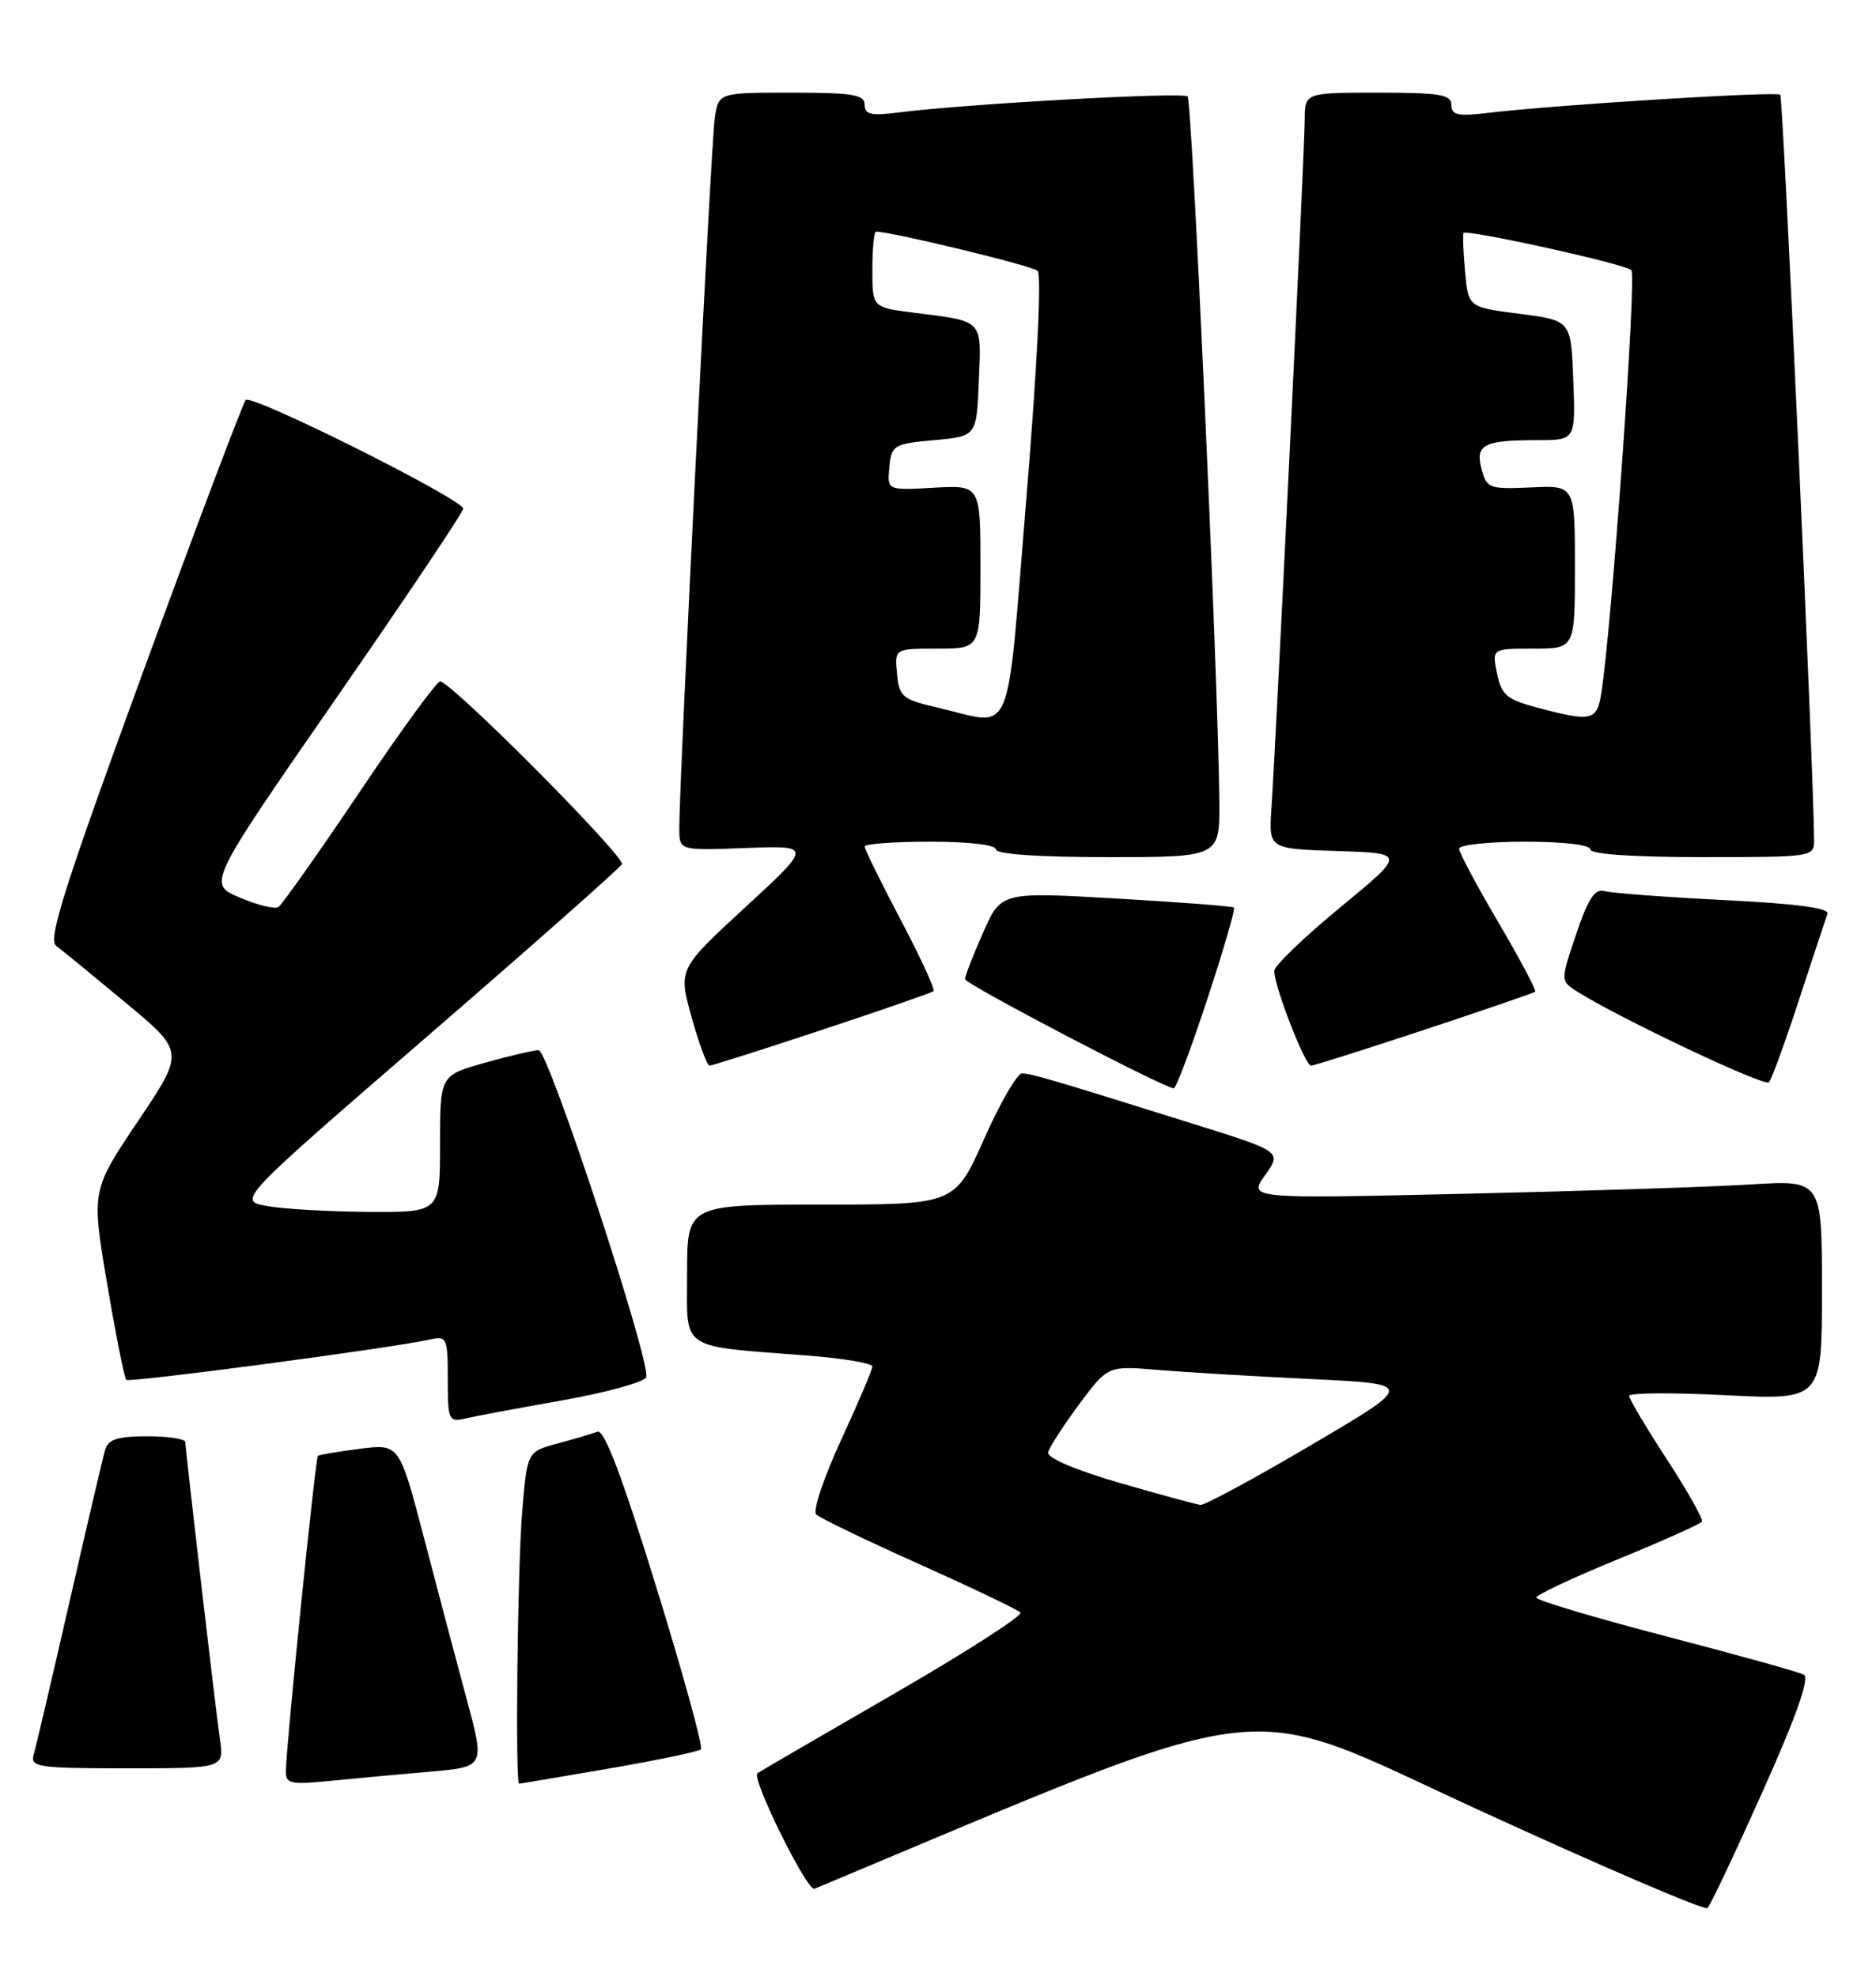 <?xml version="1.0" encoding="UTF-8" standalone="no"?>
<!DOCTYPE svg PUBLIC "-//W3C//DTD SVG 1.1//EN" "http://www.w3.org/Graphics/SVG/1.1/DTD/svg11.dtd" >
<svg xmlns="http://www.w3.org/2000/svg" xmlns:xlink="http://www.w3.org/1999/xlink" version="1.1" viewBox="0 0 243 256">
 <g >
 <path fill="currentColor"
d=" M 228.32 232.00 C 232.71 222.19 234.43 217.30 233.65 216.87 C 233.02 216.53 224.96 214.29 215.75 211.89 C 206.54 209.49 199.00 207.24 199.00 206.89 C 199.00 206.54 203.75 204.31 209.56 201.93 C 215.37 199.55 220.28 197.35 220.46 197.05 C 220.64 196.75 218.60 193.12 215.92 189.00 C 213.23 184.88 211.03 181.17 211.02 180.77 C 211.01 180.37 216.62 180.33 223.50 180.68 C 236.00 181.31 236.00 181.31 236.00 167.06 C 236.00 152.81 236.00 152.81 226.75 153.39 C 221.66 153.71 204.94 154.25 189.60 154.60 C 161.70 155.24 161.70 155.24 163.87 152.18 C 166.05 149.13 166.05 149.13 154.27 145.45 C 136.04 139.74 133.58 139.02 132.38 139.01 C 131.76 139.00 129.55 142.82 127.47 147.50 C 123.68 156.00 123.68 156.00 106.34 156.00 C 89.00 156.00 89.00 156.00 89.00 164.91 C 89.00 175.08 87.75 174.23 104.75 175.56 C 109.29 175.92 113.00 176.55 113.00 176.96 C 113.00 177.38 111.17 181.67 108.94 186.50 C 106.71 191.33 105.26 195.66 105.72 196.12 C 106.18 196.58 112.17 199.47 119.03 202.54 C 125.89 205.62 131.81 208.44 132.18 208.82 C 132.56 209.19 125.13 213.96 115.68 219.42 C 106.23 224.87 98.33 229.47 98.11 229.64 C 97.29 230.28 104.56 244.99 105.50 244.60 C 166.63 219.04 159.86 219.84 191.42 234.34 C 207.41 241.69 220.80 247.43 221.17 247.10 C 221.54 246.77 224.75 239.97 228.32 232.00 Z  M 55.65 229.44 C 62.81 228.82 62.81 228.82 60.48 220.16 C 59.19 215.40 56.70 205.98 54.94 199.23 C 51.73 186.97 51.73 186.97 46.62 187.62 C 43.80 187.98 41.36 188.39 41.18 188.54 C 40.85 188.81 37.08 225.92 37.03 229.35 C 37.00 231.00 37.61 231.14 42.75 230.63 C 45.91 230.31 51.72 229.78 55.65 229.44 Z  M 78.88 229.03 C 85.14 227.95 90.51 226.83 90.80 226.54 C 91.09 226.24 88.48 216.76 84.99 205.46 C 80.57 191.15 78.26 185.07 77.39 185.41 C 76.69 185.67 74.36 186.36 72.21 186.94 C 68.29 188.00 68.29 188.00 67.65 195.65 C 67.03 202.90 66.72 231.01 67.25 230.99 C 67.39 230.99 72.62 230.10 78.88 229.03 Z  M 28.49 225.25 C 27.85 220.75 24.02 187.82 24.01 186.75 C 24.00 186.34 21.78 186.00 19.07 186.00 C 15.23 186.00 14.02 186.39 13.62 187.75 C 13.34 188.71 11.25 197.60 8.99 207.50 C 6.72 217.40 4.64 226.29 4.36 227.25 C 3.91 228.85 4.94 229.00 16.44 229.00 C 29.02 229.00 29.02 229.00 28.49 225.25 Z  M 72.88 181.34 C 78.58 180.33 83.45 178.98 83.70 178.35 C 84.38 176.56 71.04 136.00 69.77 136.00 C 69.14 136.00 66.01 136.73 62.82 137.63 C 57.00 139.26 57.00 139.26 57.00 148.13 C 57.00 157.00 57.00 157.00 47.75 156.94 C 42.66 156.91 36.75 156.57 34.62 156.19 C 30.73 155.50 30.73 155.50 55.31 134.24 C 68.83 122.55 80.19 112.51 80.55 111.92 C 81.08 111.06 59.37 89.17 57.05 88.23 C 56.69 88.08 52.01 94.48 46.66 102.45 C 41.30 110.41 36.53 117.17 36.06 117.46 C 35.58 117.76 33.32 117.21 31.04 116.23 C 26.88 114.47 26.88 114.47 43.44 90.57 C 52.55 77.43 60.00 66.32 60.00 65.88 C 60.00 64.68 32.61 50.99 31.83 51.80 C 31.47 52.19 25.49 68.02 18.54 86.98 C 8.34 114.87 6.18 121.66 7.27 122.48 C 8.02 123.04 12.07 126.36 16.27 129.85 C 23.92 136.20 23.92 136.20 17.88 145.18 C 11.84 154.17 11.84 154.17 13.87 166.21 C 14.99 172.83 16.11 178.44 16.35 178.69 C 16.76 179.09 50.53 174.61 55.75 173.46 C 57.88 172.99 58.00 173.27 58.00 178.59 C 58.00 183.91 58.12 184.19 60.25 183.70 C 61.49 183.41 67.17 182.35 72.88 181.34 Z  M 156.37 129.43 C 158.47 123.06 160.03 117.71 159.84 117.53 C 159.65 117.36 152.79 116.83 144.59 116.36 C 129.67 115.50 129.67 115.50 127.34 120.78 C 126.05 123.68 125.00 126.39 125.00 126.80 C 125.00 127.43 150.52 140.78 152.03 140.94 C 152.33 140.97 154.28 135.79 156.37 129.43 Z  M 233.02 129.50 C 234.82 124.00 236.48 118.99 236.71 118.37 C 236.99 117.59 232.88 117.04 223.31 116.56 C 215.71 116.18 208.76 115.66 207.85 115.40 C 206.59 115.04 205.73 116.34 204.16 120.98 C 202.12 127.03 202.12 127.03 204.31 128.42 C 209.66 131.81 228.56 140.76 229.13 140.16 C 229.47 139.80 231.22 135.00 233.02 129.50 Z  M 106.50 133.36 C 114.20 130.81 120.69 128.56 120.92 128.36 C 121.16 128.15 119.24 124.00 116.67 119.12 C 114.10 114.25 112.00 109.98 112.00 109.63 C 112.00 109.28 115.83 109.00 120.50 109.00 C 125.50 109.00 129.00 109.41 129.00 110.00 C 129.00 110.62 134.50 111.00 143.50 111.00 C 158.00 111.00 158.00 111.00 157.94 103.75 C 157.81 88.33 154.42 13.09 153.83 12.49 C 153.22 11.89 125.02 13.46 116.25 14.58 C 112.83 15.02 112.00 14.82 112.00 13.56 C 112.00 12.26 110.45 12.00 102.55 12.00 C 93.09 12.00 93.09 12.00 92.59 15.25 C 92.11 18.35 87.96 101.43 87.99 107.32 C 88.00 110.15 88.00 110.15 96.61 109.82 C 105.21 109.50 105.21 109.50 96.53 117.50 C 87.85 125.50 87.85 125.50 89.59 131.75 C 90.55 135.19 91.59 138.00 91.91 138.00 C 92.23 138.00 98.80 135.91 106.50 133.36 Z  M 184.50 133.36 C 192.20 130.81 198.66 128.59 198.85 128.43 C 199.04 128.27 196.90 124.24 194.10 119.47 C 191.29 114.71 189.00 110.40 189.00 109.91 C 189.00 109.41 192.82 109.00 197.50 109.00 C 202.50 109.00 206.00 109.41 206.00 110.00 C 206.00 110.62 211.50 111.00 220.50 111.00 C 234.88 111.00 235.00 110.98 234.98 108.75 C 234.92 99.53 230.97 12.64 230.60 12.27 C 230.13 11.80 201.59 13.57 192.75 14.62 C 188.83 15.09 188.00 14.91 188.00 13.59 C 188.00 12.25 186.53 12.00 178.50 12.00 C 169.00 12.00 169.00 12.00 169.00 15.56 C 169.00 19.18 165.32 95.19 164.69 104.71 C 164.34 109.93 164.34 109.93 173.22 110.21 C 182.10 110.50 182.10 110.50 173.61 117.50 C 168.94 121.35 165.09 125.05 165.06 125.71 C 164.97 127.51 169.03 138.00 169.82 138.00 C 170.19 138.00 176.80 135.91 184.50 133.36 Z  M 145.00 192.03 C 139.31 190.37 135.61 188.80 135.77 188.09 C 135.91 187.44 137.71 184.65 139.77 181.88 C 143.50 176.86 143.50 176.86 150.00 177.41 C 153.57 177.71 162.52 178.24 169.88 178.59 C 183.26 179.24 183.26 179.24 169.88 187.11 C 162.52 191.45 156.05 194.94 155.50 194.89 C 154.95 194.83 150.22 193.54 145.00 192.03 Z  M 121.50 91.65 C 116.87 90.58 116.48 90.25 116.19 87.25 C 115.87 84.00 115.87 84.00 121.44 84.00 C 127.00 84.00 127.00 84.00 127.00 73.41 C 127.00 62.82 127.00 62.82 120.95 63.16 C 114.91 63.50 114.91 63.50 115.20 60.50 C 115.49 57.64 115.75 57.48 121.00 57.00 C 126.50 56.50 126.50 56.50 126.79 49.33 C 127.12 41.26 127.50 41.65 118.25 40.48 C 113.00 39.81 113.00 39.81 113.00 34.91 C 113.00 32.21 113.21 30.00 113.47 30.00 C 115.48 30.00 133.69 34.41 134.40 35.07 C 134.94 35.56 134.35 47.54 132.95 64.45 C 130.29 96.76 131.47 93.96 121.50 91.65 Z  M 199.03 91.61 C 195.17 90.58 194.48 89.99 193.91 87.21 C 193.25 84.00 193.25 84.00 198.63 84.00 C 204.00 84.00 204.00 84.00 204.00 73.43 C 204.00 62.85 204.00 62.85 198.31 63.12 C 192.91 63.37 192.58 63.24 191.91 60.76 C 191.06 57.58 192.17 57.00 199.12 57.00 C 204.08 57.00 204.08 57.00 203.79 49.25 C 203.50 41.50 203.50 41.50 196.84 40.64 C 190.18 39.79 190.18 39.79 189.77 35.14 C 189.54 32.59 189.45 30.36 189.58 30.18 C 189.95 29.65 210.44 34.17 211.31 34.98 C 212.02 35.63 208.80 80.94 207.42 89.75 C 206.85 93.37 206.18 93.52 199.03 91.61 Z "/>
</g>
</svg>